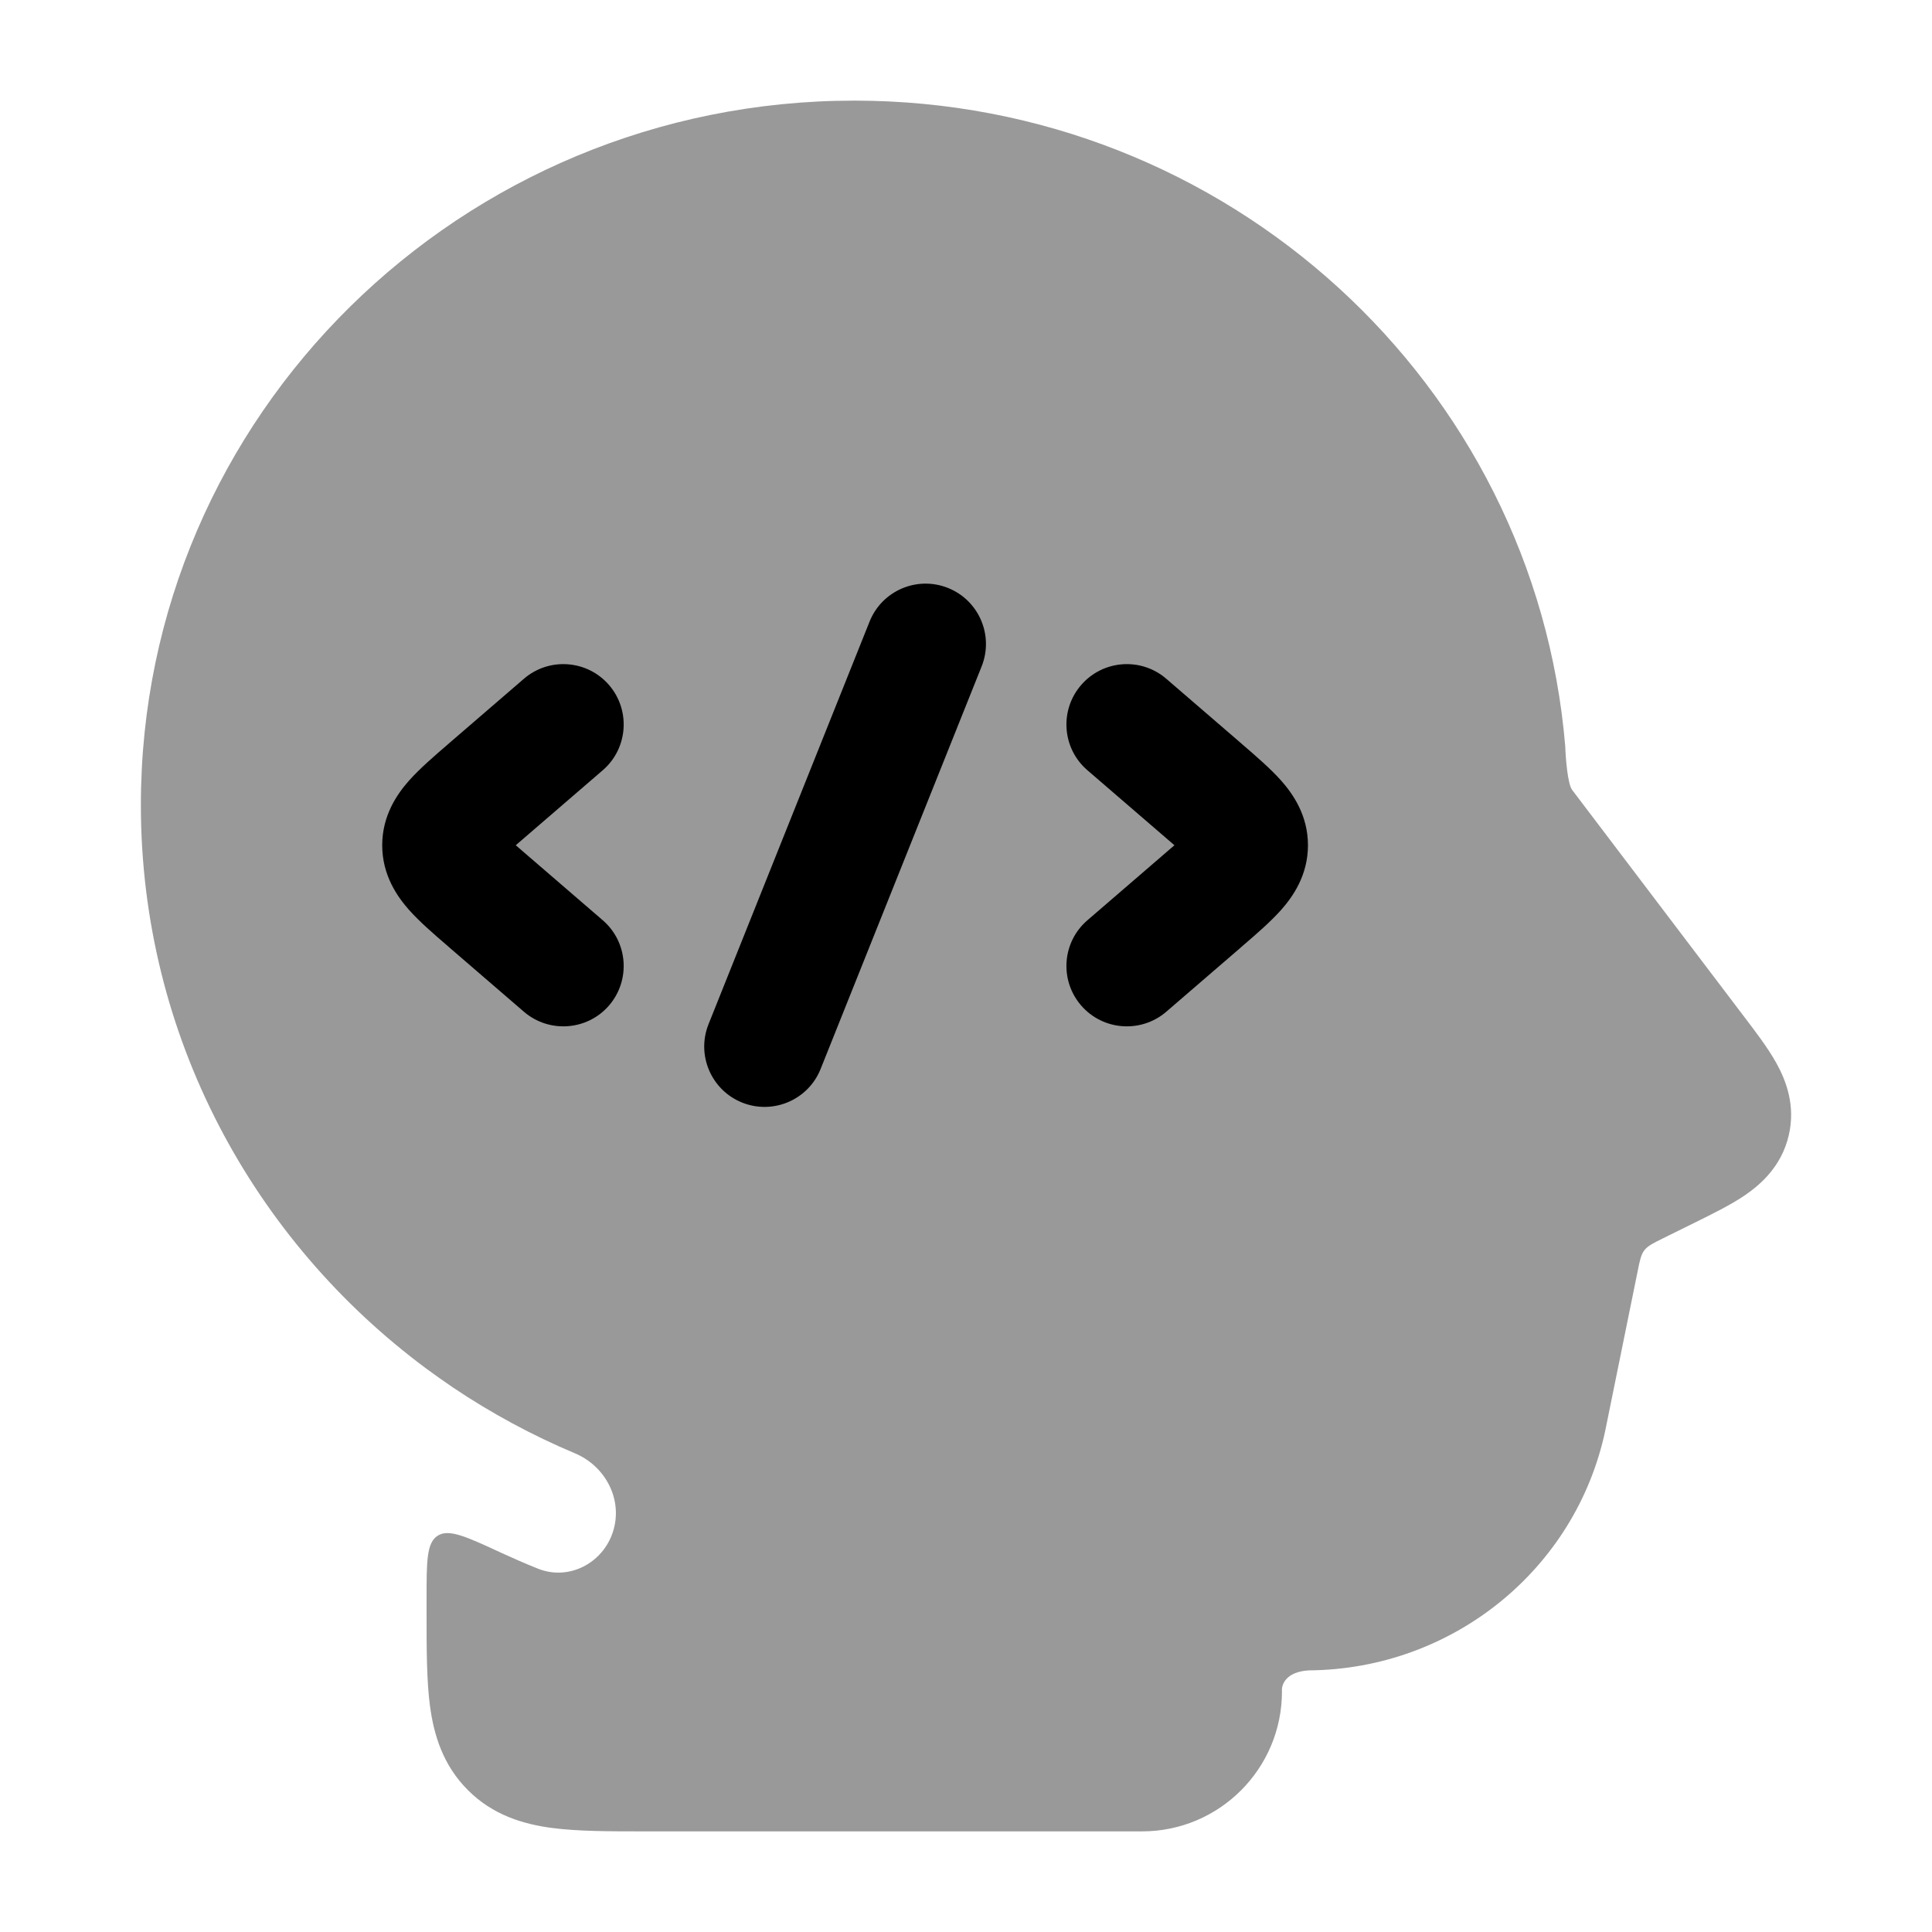 <svg width="24" height="24" viewBox="0 0 24 24" xmlns="http://www.w3.org/2000/svg">
<path opacity="0.4" d="M16.261 20.75C18.038 20.736 19.576 19.501 19.942 17.767L20.342 15.799C20.37 15.657 20.385 15.586 20.427 15.531C20.47 15.476 20.535 15.444 20.664 15.38L21.047 15.191C21.267 15.082 21.498 14.969 21.676 14.848C21.879 14.709 22.13 14.484 22.219 14.11C22.309 13.735 22.186 13.421 22.066 13.205C21.962 13.018 21.806 12.813 21.658 12.619L19.53 9.813C19.474 9.74 19.449 9.421 19.444 9.271C19.068 4.771 15.249 1.25 10.612 1.25C5.728 1.25 1.75 5.158 1.75 10C1.75 12.868 3.148 15.41 5.299 17.004C5.408 17.084 5.518 17.162 5.63 17.238C6.104 17.556 6.61 17.83 7.143 18.054C7.525 18.215 7.742 18.634 7.614 19.029C7.487 19.422 7.062 19.641 6.679 19.485C6.527 19.424 6.378 19.359 6.23 19.291C5.794 19.089 5.576 18.988 5.437 19.077C5.299 19.165 5.299 19.395 5.299 19.854L5.299 20.045C5.299 20.478 5.299 20.874 5.342 21.197C5.39 21.553 5.503 21.928 5.812 22.237C6.121 22.547 6.496 22.659 6.852 22.707C7.175 22.75 7.571 22.75 8.004 22.75L14.187 22.75C15.147 22.75 15.925 21.972 15.925 21.012C15.916 20.931 15.971 20.766 16.261 20.75Z" fill="currentColor"/>
<path fill-rule="evenodd" clip-rule="evenodd" d="M13.43 8.51C13.159 8.824 13.194 9.298 13.508 9.568L14.428 10.361C14.489 10.414 14.542 10.459 14.589 10.5C14.542 10.541 14.489 10.586 14.428 10.639L13.508 11.432C13.194 11.702 13.159 12.176 13.43 12.49C13.7 12.803 14.174 12.838 14.488 12.568L15.408 11.775C15.417 11.767 15.426 11.759 15.435 11.751C15.604 11.606 15.783 11.451 15.915 11.303C16.063 11.136 16.248 10.87 16.248 10.5C16.248 10.13 16.063 9.864 15.915 9.697C15.783 9.549 15.604 9.394 15.435 9.249C15.426 9.241 15.417 9.233 15.408 9.225C15.408 9.225 15.408 9.225 15.408 9.225L14.488 8.432C14.174 8.161 13.7 8.197 13.43 8.51Z" fill="currentColor"/>
<path fill-rule="evenodd" clip-rule="evenodd" d="M7.566 8.51C7.836 8.824 7.801 9.298 7.488 9.568L6.568 10.361C6.507 10.414 6.454 10.459 6.407 10.5C6.454 10.541 6.507 10.586 6.568 10.639L7.488 11.432C7.801 11.702 7.836 12.176 7.566 12.49C7.296 12.803 6.822 12.838 6.508 12.568L5.588 11.775C5.579 11.767 5.57 11.759 5.561 11.751C5.392 11.606 5.213 11.451 5.081 11.303C4.933 11.136 4.748 10.87 4.748 10.5C4.748 10.13 4.933 9.864 5.081 9.697C5.213 9.549 5.392 9.394 5.561 9.249C5.57 9.241 5.579 9.233 5.588 9.225C5.588 9.225 5.588 9.225 5.588 9.225L6.508 8.432C6.822 8.161 7.296 8.197 7.566 8.51Z" fill="currentColor"/>
<path fill-rule="evenodd" clip-rule="evenodd" d="M11.777 7.304C12.161 7.458 12.348 7.894 12.194 8.279L10.194 13.279C10.041 13.663 9.604 13.85 9.22 13.697C8.835 13.543 8.648 13.106 8.802 12.722L10.802 7.722C10.956 7.337 11.392 7.15 11.777 7.304Z" fill="currentColor"/>
</svg>
